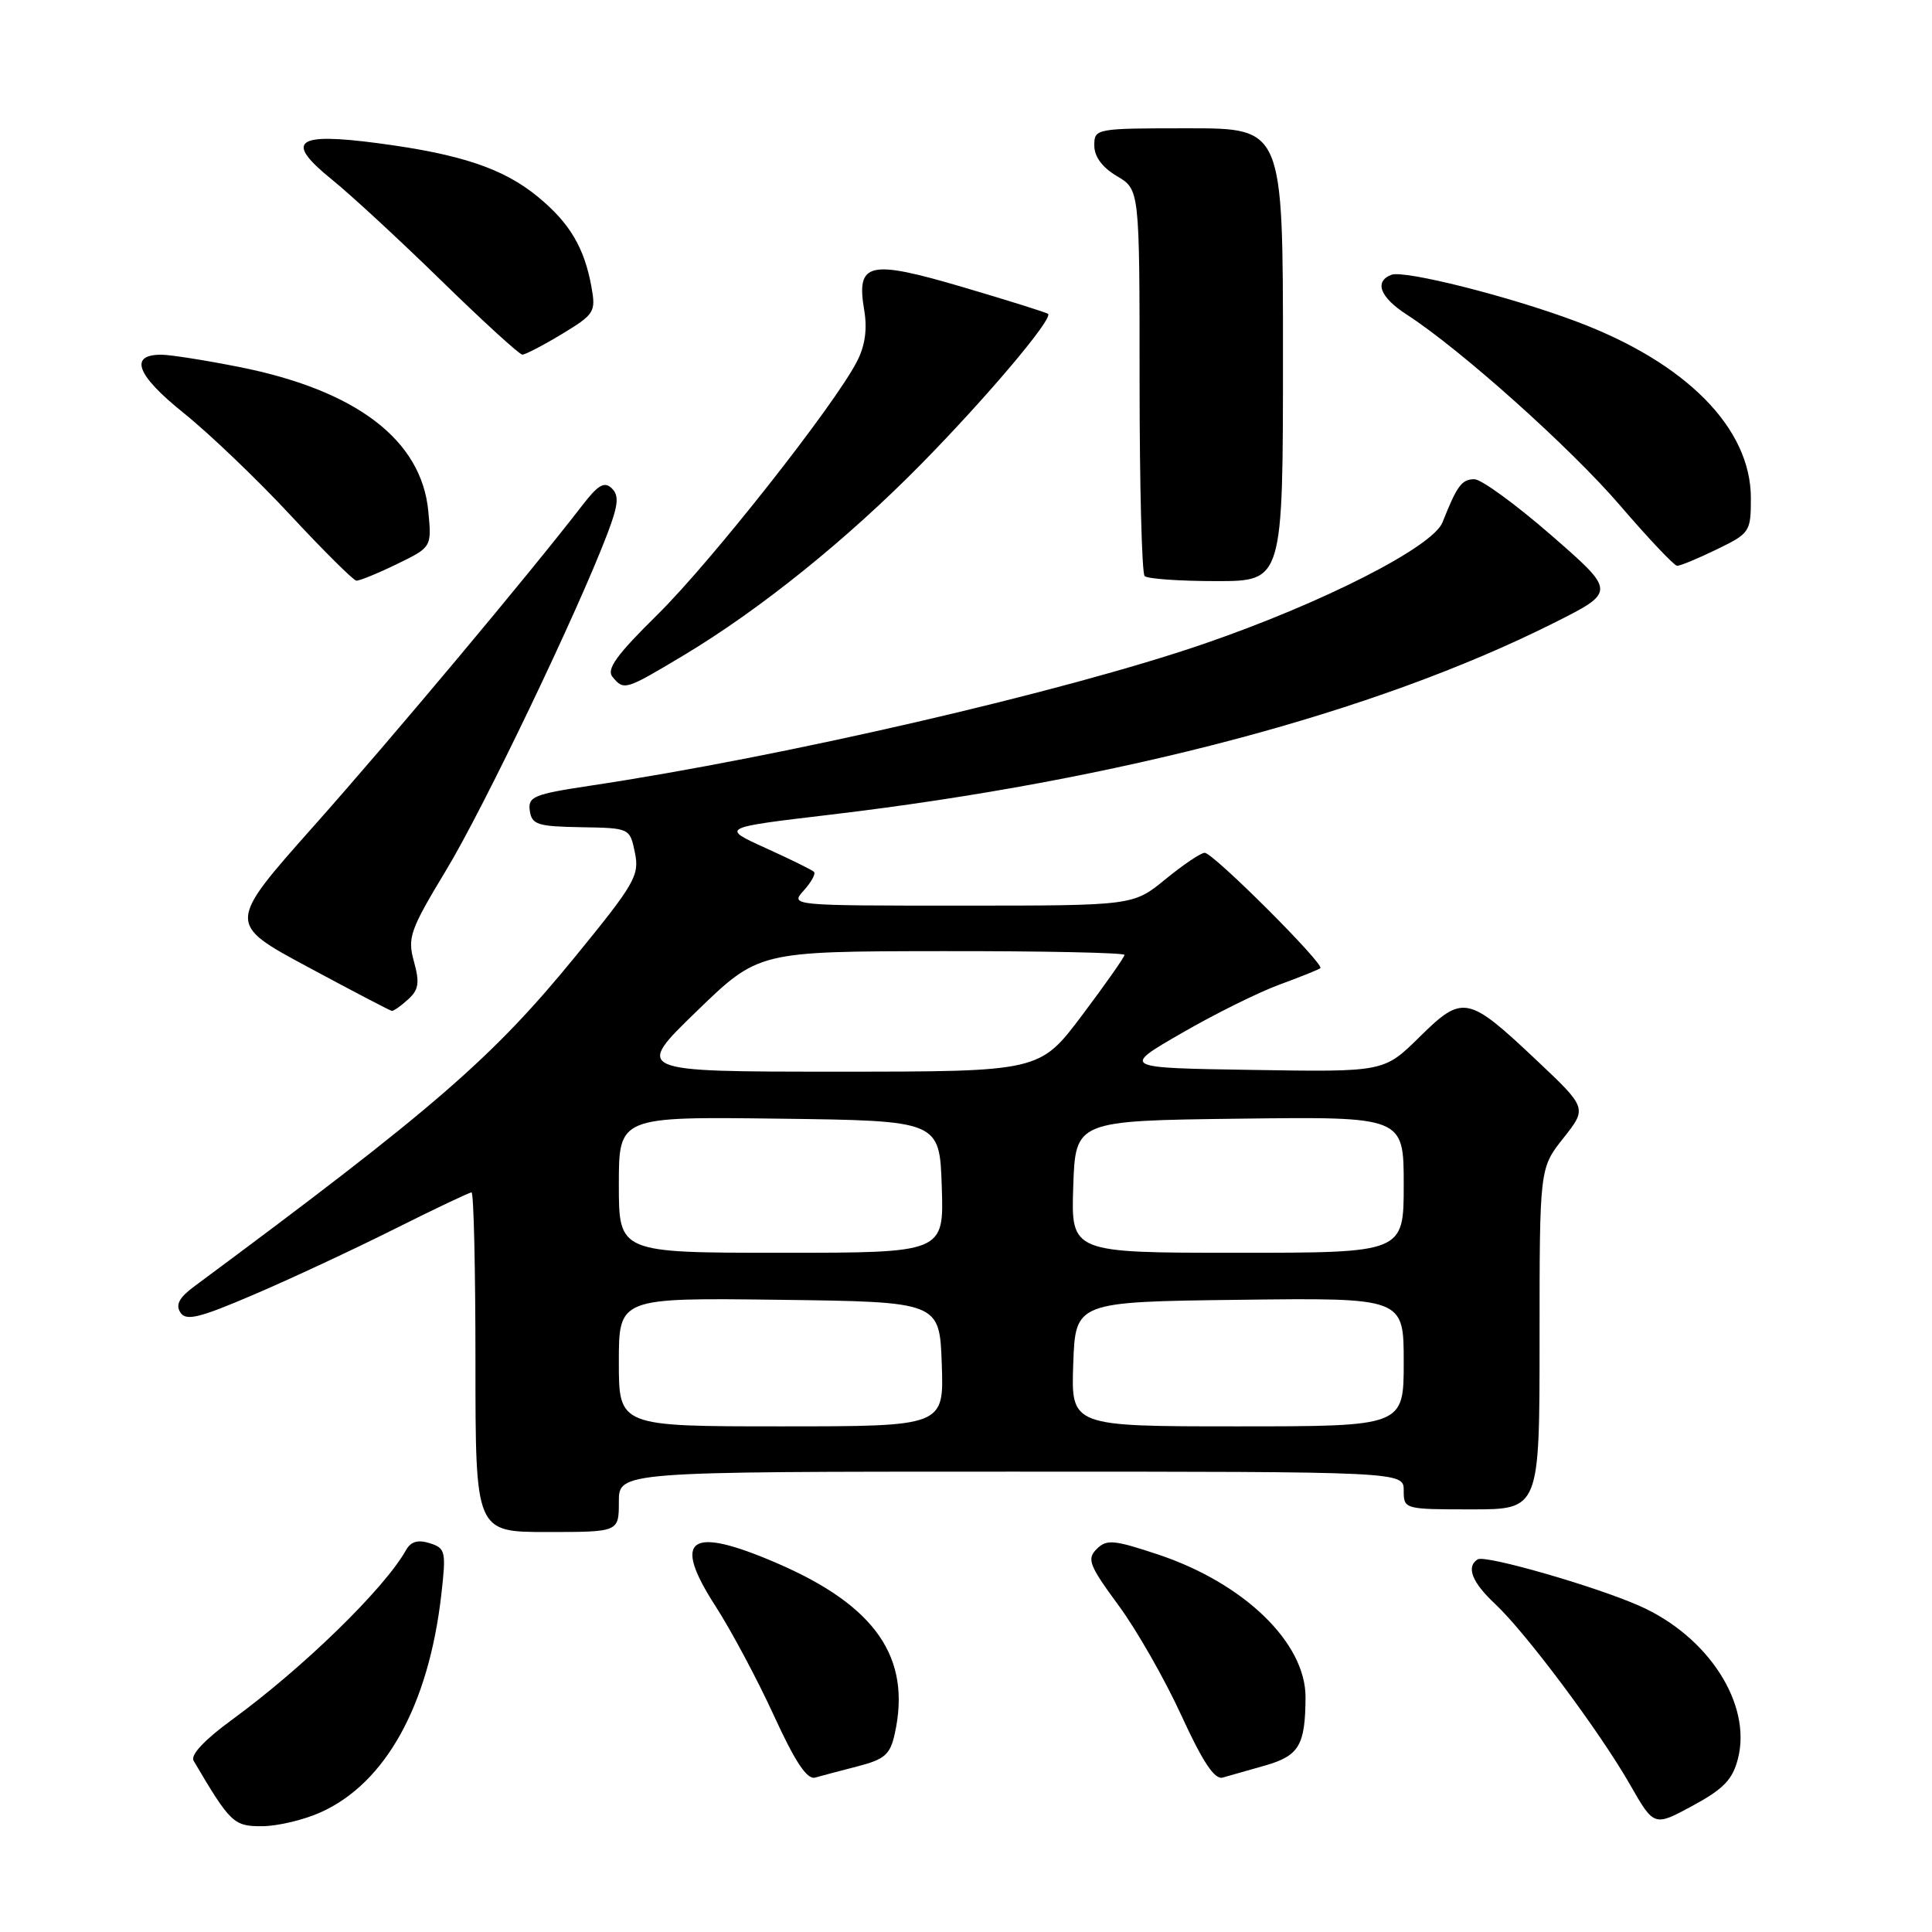 <?xml version="1.0" encoding="UTF-8" standalone="no"?>
<!DOCTYPE svg PUBLIC "-//W3C//DTD SVG 1.1//EN" "http://www.w3.org/Graphics/SVG/1.1/DTD/svg11.dtd" >
<svg xmlns="http://www.w3.org/2000/svg" xmlns:xlink="http://www.w3.org/1999/xlink" version="1.1" viewBox="0 0 256 256">
 <g >
 <path fill="currentColor"
d=" M 42.56 240.11 C 51.11 236.23 56.79 225.95 58.47 211.35 C 59.13 205.56 59.04 205.15 56.94 204.48 C 55.38 203.99 54.44 204.26 53.81 205.38 C 50.94 210.50 40.21 220.96 30.72 227.89 C 27.10 230.53 25.21 232.55 25.65 233.30 C 30.54 241.60 30.97 242.00 34.76 241.98 C 36.82 241.97 40.33 241.13 42.56 240.11 Z  M 230.29 233.02 C 232.14 225.78 226.36 216.82 217.25 212.79 C 211.35 210.18 196.81 206.00 195.81 206.62 C 194.23 207.59 195.04 209.67 198.14 212.56 C 202.23 216.40 211.94 229.40 215.98 236.46 C 219.17 242.04 219.17 242.04 224.28 239.27 C 228.38 237.05 229.58 235.81 230.29 233.02 Z  M 113.67 234.04 C 117.23 233.12 117.96 232.48 118.56 229.73 C 120.79 219.67 116.05 212.79 103.00 207.15 C 91.35 202.11 88.96 203.77 94.82 212.84 C 96.88 216.04 100.36 222.55 102.54 227.31 C 105.35 233.45 106.94 235.84 108.00 235.54 C 108.83 235.31 111.38 234.63 113.67 234.04 Z  M 167.67 233.93 C 172.14 232.64 172.96 231.25 172.99 224.90 C 173.01 217.68 164.85 209.78 153.45 205.98 C 147.56 204.02 146.63 203.94 145.31 205.26 C 143.99 206.58 144.32 207.43 148.19 212.69 C 150.60 215.95 154.35 222.53 156.53 227.29 C 159.35 233.44 160.94 235.84 162.00 235.54 C 162.82 235.31 165.38 234.59 167.67 233.93 Z  M 82.00 199.00 C 82.00 195.00 82.00 195.00 134.00 195.00 C 186.00 195.00 186.00 195.00 186.00 197.50 C 186.00 199.98 186.07 200.00 195.00 200.00 C 204.00 200.00 204.00 200.00 204.00 177.39 C 204.00 154.79 204.00 154.79 207.16 150.80 C 210.31 146.82 210.31 146.82 203.55 140.44 C 194.47 131.88 193.83 131.76 188.08 137.42 C 183.38 142.05 183.38 142.05 165.99 141.77 C 148.60 141.50 148.60 141.50 156.55 136.91 C 160.92 134.38 166.75 131.49 169.50 130.48 C 172.25 129.47 174.70 128.49 174.95 128.29 C 175.57 127.80 160.75 113.00 159.63 113.00 C 159.12 113.00 156.78 114.58 154.43 116.50 C 150.16 120.00 150.16 120.00 127.43 120.00 C 104.73 120.00 104.69 120.00 106.51 117.99 C 107.50 116.89 108.11 115.78 107.86 115.53 C 107.61 115.27 104.72 113.85 101.45 112.37 C 95.50 109.67 95.50 109.67 110.02 107.95 C 148.38 103.40 182.09 94.47 205.82 82.58 C 214.14 78.41 214.14 78.41 205.58 70.95 C 200.87 66.85 196.28 63.50 195.37 63.50 C 193.69 63.50 193.06 64.36 191.14 69.21 C 189.86 72.47 175.25 79.91 159.50 85.32 C 140.96 91.68 103.92 100.25 78.20 104.11 C 70.71 105.24 69.94 105.56 70.20 107.43 C 70.47 109.27 71.23 109.51 76.98 109.61 C 83.46 109.72 83.46 109.72 84.13 112.99 C 84.75 115.99 84.12 117.08 76.30 126.66 C 65.22 140.23 57.57 146.86 25.68 170.50 C 23.74 171.94 23.24 172.90 23.90 173.91 C 24.65 175.07 26.36 174.66 33.66 171.53 C 38.52 169.45 46.88 165.55 52.23 162.87 C 57.58 160.19 62.20 158.00 62.48 158.00 C 62.77 158.00 63.00 168.12 63.00 180.50 C 63.00 203.00 63.00 203.00 72.50 203.00 C 82.00 203.00 82.00 203.00 82.00 199.00 Z  M 54.07 132.43 C 55.48 131.16 55.63 130.23 54.85 127.41 C 53.97 124.24 54.32 123.25 59.13 115.28 C 64.11 107.04 76.59 80.98 80.49 70.70 C 81.94 66.89 82.05 65.66 81.06 64.70 C 80.09 63.76 79.25 64.24 77.16 66.96 C 70.24 75.94 51.96 97.78 41.59 109.44 C 30.09 122.38 30.09 122.38 40.79 128.13 C 46.68 131.30 51.69 133.92 51.92 133.95 C 52.15 133.98 53.12 133.30 54.07 132.43 Z  M 90.56 86.85 C 100.71 80.77 112.32 71.42 122.19 61.36 C 130.87 52.52 139.57 42.20 138.87 41.59 C 138.67 41.41 133.63 39.83 127.67 38.07 C 115.09 34.36 113.44 34.74 114.51 41.08 C 114.94 43.62 114.63 45.82 113.54 47.92 C 110.53 53.75 94.17 74.50 87.12 81.44 C 81.70 86.78 80.32 88.68 81.16 89.69 C 82.68 91.52 82.82 91.48 90.56 86.85 Z  M 52.58 74.75 C 57.21 72.50 57.21 72.50 56.75 67.71 C 55.84 58.28 47.20 51.70 31.66 48.62 C 27.17 47.73 22.54 47.00 21.36 47.00 C 17.05 47.00 18.10 49.72 24.33 54.72 C 27.72 57.44 34.10 63.54 38.50 68.28 C 42.90 73.01 46.83 76.91 47.22 76.94 C 47.62 76.97 50.03 75.99 52.58 74.75 Z  M 170.00 47.00 C 170.00 17.00 170.00 17.00 157.50 17.00 C 145.15 17.00 145.00 17.03 145.00 19.28 C 145.00 20.76 146.06 22.19 148.00 23.34 C 151.00 25.11 151.00 25.11 151.00 50.39 C 151.00 64.29 151.30 75.97 151.67 76.33 C 152.03 76.70 156.31 77.00 161.17 77.00 C 170.00 77.00 170.00 77.00 170.00 47.00 Z  M 227.47 72.80 C 231.87 70.67 232.00 70.47 232.00 66.00 C 232.00 56.72 223.42 48.05 208.85 42.59 C 200.02 39.27 186.07 35.76 184.37 36.41 C 182.05 37.30 182.86 39.40 186.41 41.69 C 193.55 46.31 208.14 59.37 214.67 66.98 C 218.43 71.36 221.83 74.95 222.22 74.97 C 222.62 74.99 224.98 74.01 227.47 72.80 Z  M 74.46 44.26 C 78.77 41.65 78.97 41.34 78.37 38.01 C 77.43 32.82 75.49 29.55 71.30 26.10 C 66.73 22.33 61.09 20.43 50.12 18.98 C 39.11 17.52 37.65 18.68 44.00 23.81 C 46.48 25.81 53.00 31.84 58.50 37.21 C 64.00 42.58 68.82 46.98 69.21 46.99 C 69.60 46.99 71.96 45.77 74.46 44.26 Z  M 82.00 180.48 C 82.00 171.96 82.00 171.96 103.25 172.23 C 124.50 172.50 124.50 172.50 124.79 180.75 C 125.08 189.00 125.08 189.00 103.54 189.00 C 82.00 189.00 82.00 189.00 82.00 180.48 Z  M 142.21 180.75 C 142.50 172.50 142.50 172.50 164.25 172.23 C 186.00 171.96 186.00 171.96 186.00 180.48 C 186.00 189.00 186.00 189.00 163.96 189.00 C 141.92 189.00 141.92 189.00 142.21 180.75 Z  M 82.00 156.98 C 82.00 147.96 82.00 147.96 103.25 148.23 C 124.50 148.50 124.50 148.50 124.79 157.25 C 125.08 166.00 125.08 166.00 103.54 166.00 C 82.00 166.00 82.00 166.00 82.00 156.98 Z  M 142.21 157.25 C 142.50 148.50 142.50 148.50 164.25 148.23 C 186.00 147.96 186.00 147.96 186.00 156.98 C 186.00 166.00 186.00 166.00 163.96 166.00 C 141.92 166.00 141.92 166.00 142.21 157.25 Z  M 92.28 134.03 C 100.50 126.06 100.50 126.06 124.75 126.03 C 138.09 126.01 149.00 126.24 149.00 126.53 C 149.00 126.82 146.47 130.42 143.38 134.53 C 137.76 142.00 137.76 142.00 110.91 142.00 C 84.06 142.00 84.06 142.00 92.28 134.03 Z "/>
</g>
</svg>